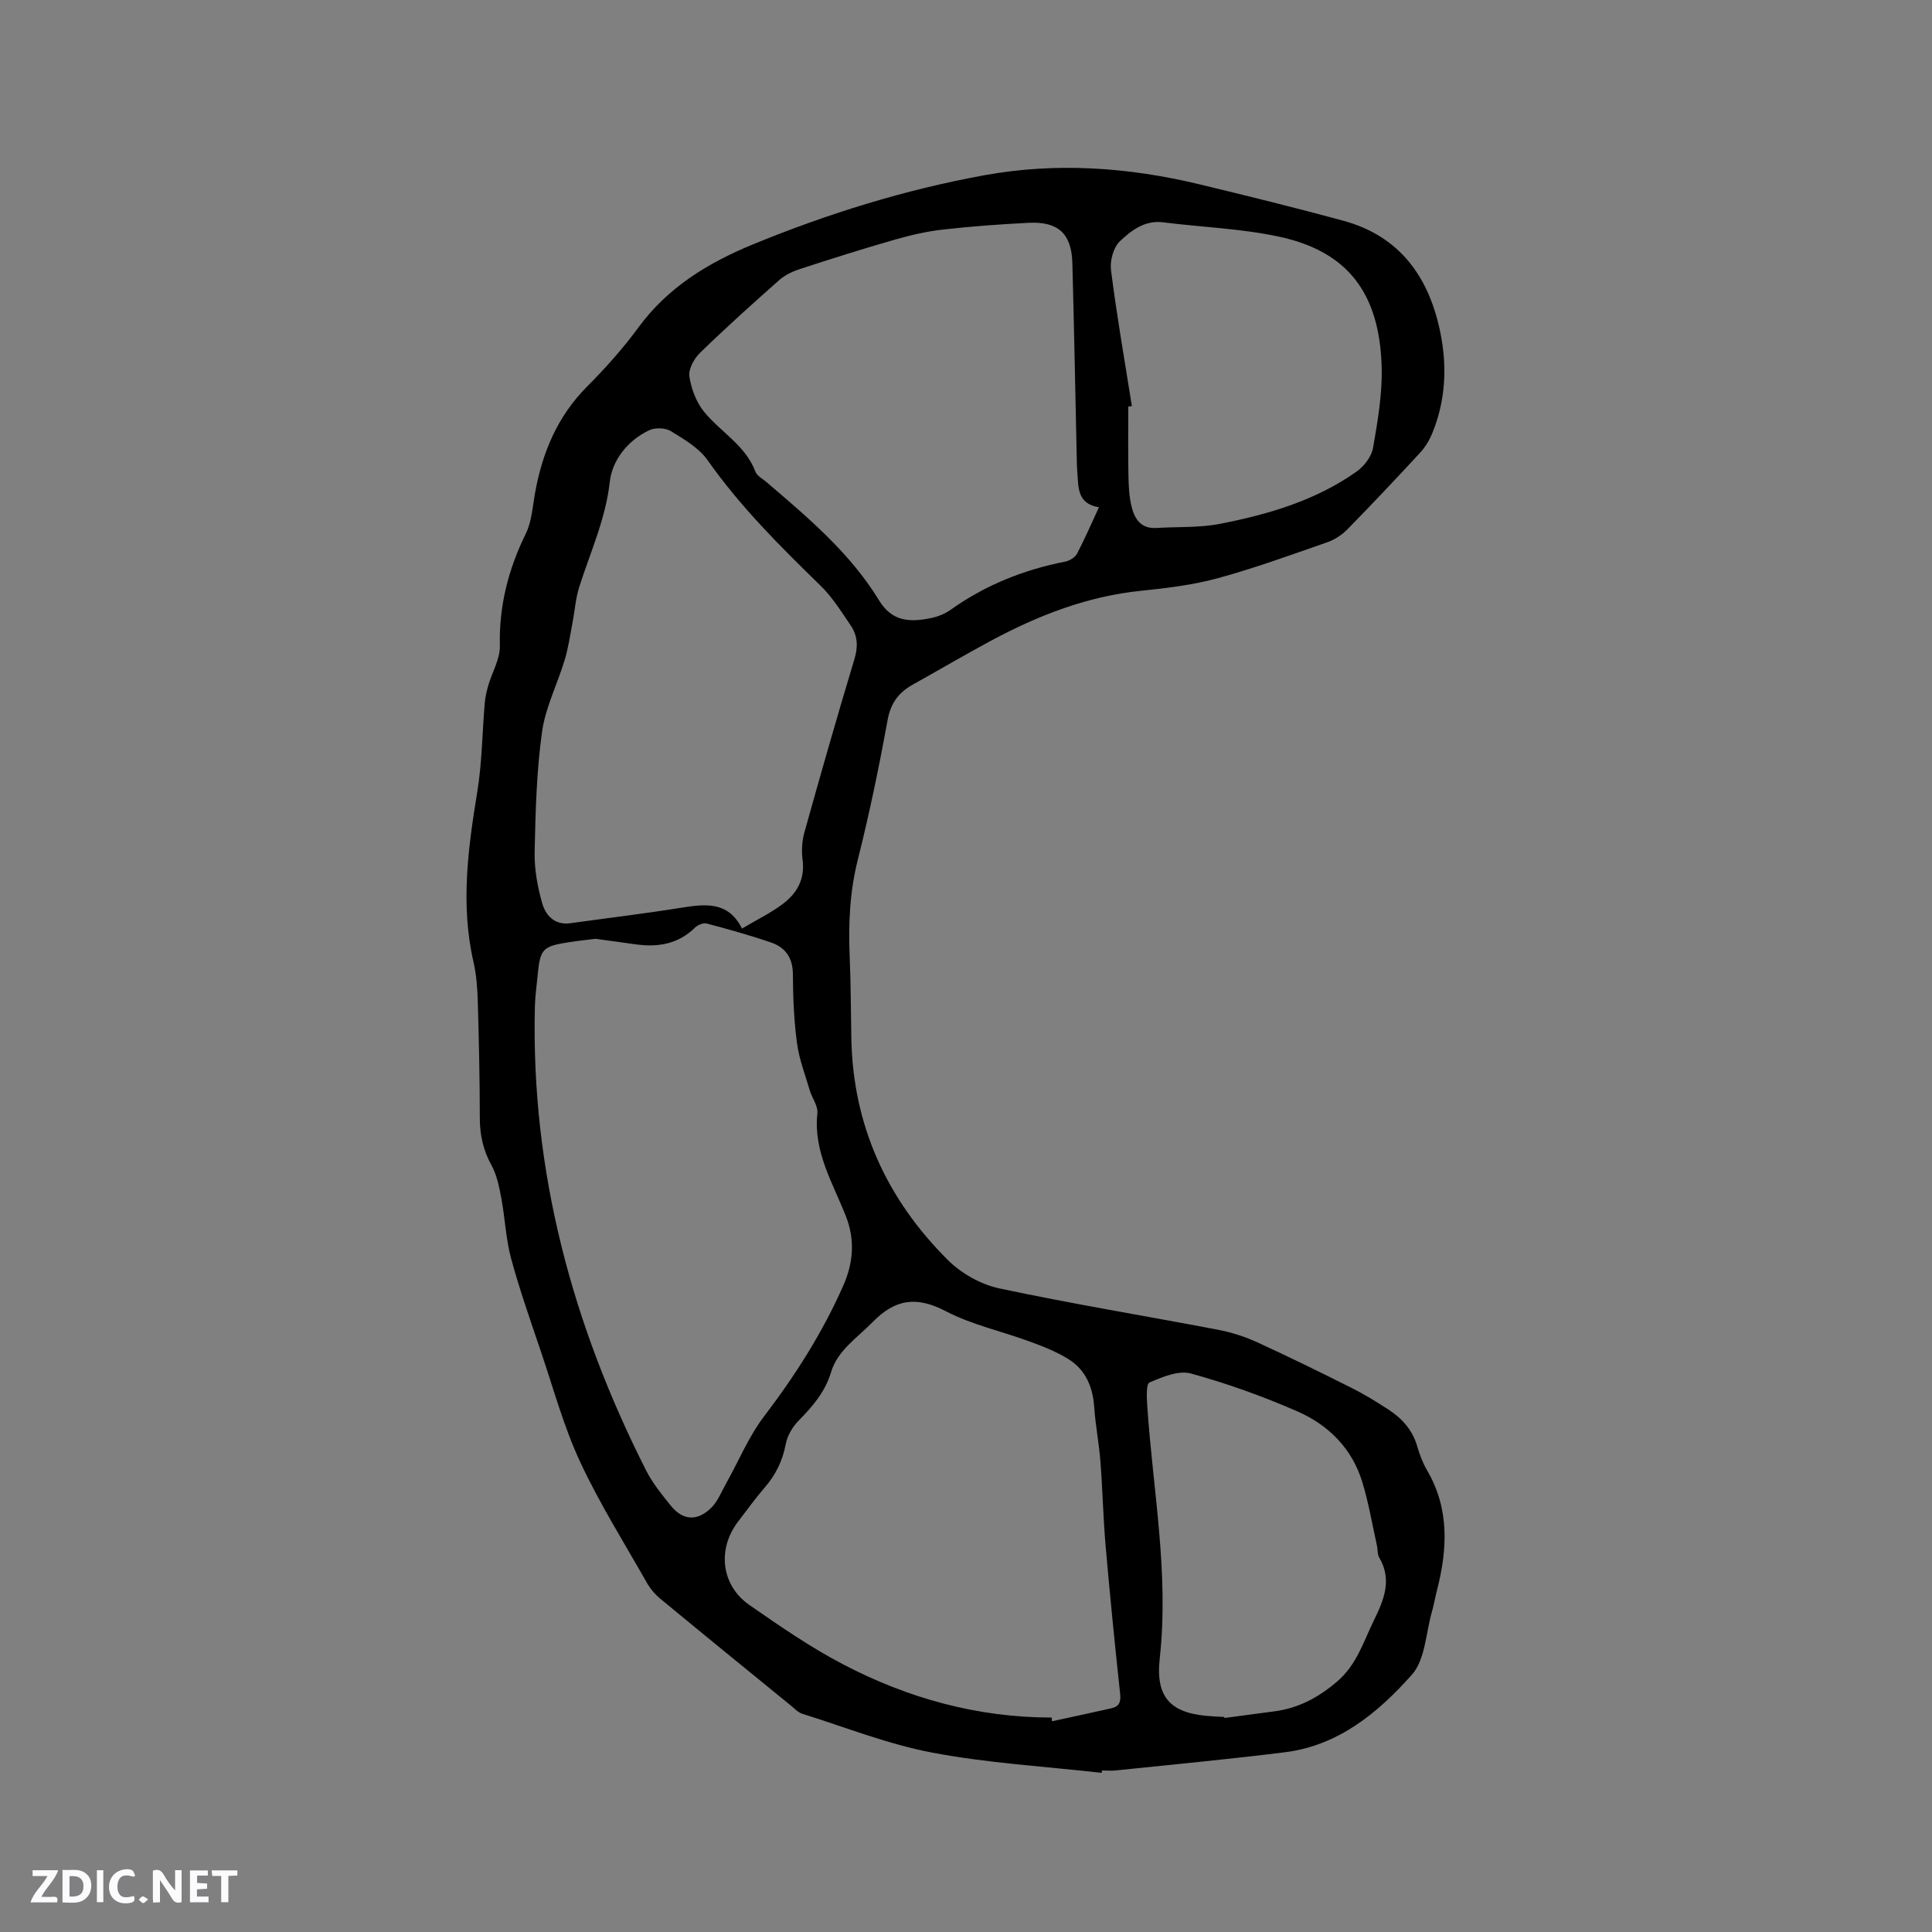 <svg enable-background="new 0 0 400 400" viewBox="0 0 400 400" xmlns="http://www.w3.org/2000/svg"><rect x="0" y="0" width="400" height="400" fill="#808080" stroke="none"/><g fill="#fbfafc"><path d="m37.59 393.81c-.92.31-1.52.05-2-.78-.7-1.2-1.52-2.34-2.47-3.78v4.59c-.55.03-.95.05-1.41.07-.03-.37-.06-.64-.06-.91 0-1.91 0-3.81 0-5.7 1.13-.41 1.77-.03 2.29.91.62 1.11 1.38 2.14 2.31 3.19v-4.2h1.35v6.61z"/><path d="m12.94 393.88v-6.75c1.9.19 3.93-.54 5.37 1.29.8 1.01.78 2.88.03 3.97-1.37 1.97-3.4 1.51-5.4 1.49m1.45-1.22c2.04.12 2.92-.58 2.89-2.21-.03-1.51-.98-2.19-2.89-2z"/><path d="m11.81 393.87h-5.49c.68-2.18 2.47-3.48 3.51-5.45h-3.08v-1.21h5.29c-.71 2.13-2.44 3.48-3.47 5.51.86 0 1.63.04 2.39-.01.79-.05 1.14.21.85 1.16"/><path d="m39.33 393.86v-6.61h3.7v1.07h-2.22v1.52c.68.04 1.34.09 2.07.13v1.07c-.72.05-1.38.09-2.1.14v1.48h2.4v1.19h-3.85z"/><path d="m27.71 388.56c-1.15-.3-2.46-.61-3.1.64-.37.73-.41 1.93-.06 2.67.63 1.35 1.99.93 3.17.68.35.94-.01 1.32-.93 1.46-1.62.25-3.05-.27-3.76-1.48-.73-1.24-.6-3.03.31-4.17.88-1.11 2.71-1.7 4-1.16.32.13.44.74.65 1.12-.1.08-.19.16-.28.24"/><path d="m49.15 387.24v1.07c-.59.02-1.17.05-1.87.08v5.44h-1.48v-5.44h-1.85c-.05-.4-.08-.73-.13-1.15z"/><path d="m20.06 387.21h1.33v6.62h-1.33z"/><path d="m30.68 393.25c-.49.38-.8.79-1.05.76-.32-.05-.6-.45-.9-.7.26-.24.51-.64.8-.67.29-.04.62.3 1.15.61"/></g><path d="m228.09 367.05c-11.68-1.32-23.47-2-34.99-4.17-9.19-1.73-18.04-5.26-27.01-8.07-.86-.27-1.57-1.05-2.3-1.65-9.04-7.37-18.09-14.73-27.08-22.16-1.11-.92-2.1-2.1-2.81-3.35-4.7-8.29-9.8-16.41-13.81-25.03-3.37-7.25-5.49-15.09-8.07-22.71-2.17-6.42-4.43-12.82-6.2-19.35-1.1-4.05-1.25-8.36-2.03-12.51-.44-2.34-.93-4.8-2.06-6.85-1.7-3.09-2.38-6.21-2.39-9.68-.01-8.06-.18-16.12-.42-24.17-.08-2.74-.28-5.53-.89-8.19-2.72-11.86-1.12-23.55.8-35.32.98-6.01 1.01-12.17 1.53-18.26.11-1.24.39-2.49.74-3.69.8-2.74 2.45-5.47 2.39-8.17-.19-8.28 1.75-15.85 5.37-23.23 1.22-2.49 1.4-5.52 1.9-8.33 1.5-8.42 4.63-15.95 10.81-22.15 3.81-3.82 7.44-7.9 10.63-12.24 6.08-8.29 14.39-13.34 23.61-17.14 15.51-6.38 31.52-11.35 48-14.35 14.86-2.7 29.78-1.67 44.47 1.87 9.98 2.4 19.94 4.86 29.84 7.55 11.89 3.24 17.87 11.91 20.14 23.41 1.38 6.96 1.01 13.95-1.74 20.62-.59 1.43-1.44 2.84-2.48 3.97-4.96 5.38-9.98 10.7-15.1 15.92-1.13 1.15-2.64 2.13-4.17 2.66-7.5 2.61-14.98 5.34-22.63 7.43-5.17 1.41-10.59 2.06-15.95 2.61-11.18 1.15-21.35 5.14-31.12 10.39-5.41 2.91-10.7 6.03-16.07 9.02-2.92 1.63-4.59 3.81-5.23 7.33-1.76 9.68-3.76 19.34-6.16 28.89-1.69 6.69-1.98 13.35-1.69 20.15.24 5.61.23 11.24.34 16.85.33 18.06 7.33 33.33 19.98 45.92 2.78 2.77 6.8 5.05 10.62 5.87 15 3.2 30.15 5.68 45.22 8.55 2.76.53 5.52 1.39 8.07 2.55 6.63 3.03 13.18 6.25 19.7 9.52 2.64 1.32 5.17 2.88 7.65 4.5 2.81 1.83 4.95 4.23 5.92 7.58.5 1.72 1.15 3.45 2.05 4.99 4.68 8.02 4.21 16.4 2.01 24.95-.37 1.44-.61 2.91-1.02 4.33-1.27 4.41-1.37 9.89-4.13 13-6.97 7.85-15.19 14.68-26.26 16.07-11.66 1.46-23.37 2.55-35.07 3.77-.94.1-1.9.01-2.85.01-.02.18-.04.34-.06.49zm-104.79-172.68c-1.95.24-3.63.41-5.3.67-5.75.9-6.15 1.33-6.71 7.09-.21 2.11-.5 4.22-.55 6.33-.82 34.04 7.76 65.84 23.04 96 1.33 2.61 3.24 4.97 5.1 7.27 2.46 3.05 5.42 3.3 8.32.5 1.38-1.33 2.14-3.32 3.11-5.05 2.62-4.68 4.7-9.77 7.92-13.99 6.46-8.48 12.12-17.37 16.4-27.11 1.99-4.53 2.44-9.28.55-14.15-2.7-6.93-6.82-13.45-5.95-21.45.16-1.51-1.11-3.15-1.59-4.77-.95-3.23-2.19-6.43-2.63-9.74-.63-4.72-.83-9.51-.85-14.28-.02-3.38-1.55-5.53-4.48-6.54-4.39-1.51-8.88-2.76-13.37-3.95-.69-.18-1.83.28-2.38.82-3.5 3.45-7.72 4.15-12.35 3.49-2.85-.38-5.67-.77-8.28-1.14zm94.43 161.23c.03.26.06.51.09.77 4.1-.89 8.2-1.77 12.29-2.69 1.64-.37 1.98-1.33 1.8-3.03-1.1-10.21-2.12-20.44-3.01-30.67-.5-5.79-.62-11.61-1.07-17.4-.29-3.77-1.03-7.51-1.29-11.29-.29-4.19-1.8-7.71-5.36-9.92-2.48-1.54-5.28-2.63-8.04-3.64-5.75-2.12-11.89-3.43-17.26-6.23-6.05-3.16-10.46-2.63-15.21 2.22-3.18 3.26-7.25 5.85-8.6 10.35-1.26 4.19-3.86 7.13-6.76 10.1-1.24 1.27-2.3 3.08-2.63 4.81-.65 3.45-2.07 6.35-4.34 8.98-1.94 2.24-3.67 4.66-5.48 7.01-4.41 5.69-3.59 13.25 2.31 17.34 6.26 4.34 12.57 8.71 19.3 12.23 13.47 7.06 27.88 11.06 43.26 11.06zm-64.11-163.35c3.08-1.83 5.96-3.22 8.47-5.11 2.9-2.19 4.59-5.11 4.08-9.07-.24-1.84-.14-3.86.35-5.65 3.35-12.01 6.77-24.01 10.38-35.95.78-2.58.67-4.84-.74-6.93-1.95-2.88-3.84-5.92-6.31-8.32-8.36-8.14-16.59-16.33-23.35-25.94-1.79-2.54-4.84-4.32-7.59-6.01-1.13-.7-3.23-.78-4.46-.21-4.5 2.1-7.71 6.25-8.2 10.68-.86 7.77-4.06 14.62-6.34 21.85-.75 2.36-.91 4.91-1.38 7.36-.5 2.56-.86 5.17-1.61 7.66-1.51 5.02-4 9.87-4.71 14.99-1.13 8.16-1.34 16.47-1.52 24.73-.08 3.53.58 7.18 1.54 10.59.72 2.57 2.56 4.68 5.87 4.22 7.65-1.06 15.31-1.98 22.93-3.2 5-.78 9.75-1.4 12.59 4.31zm73.91-87.23c-4.63-.74-4.22-4.24-4.49-7.38-.09-1.05-.1-2.12-.12-3.17-.29-13.34-.54-26.68-.9-40.01-.16-6.08-2.93-8.64-9.07-8.33-5.92.3-11.84.73-17.73 1.4-3.33.37-6.64 1.14-9.87 2.06-6.6 1.89-13.15 3.96-19.68 6.09-1.55.5-3.16 1.26-4.36 2.33-5.56 4.91-11.07 9.88-16.39 15.05-1.22 1.19-2.41 3.37-2.19 4.88.38 2.55 1.42 5.32 3.04 7.31 3.42 4.21 8.57 6.92 10.62 12.39.33.88 1.48 1.47 2.29 2.16 8.62 7.37 17.35 14.7 23.33 24.52 2.72 4.46 6.48 4.52 10.71 3.65 1.42-.29 2.89-.86 4.06-1.69 7.19-5.14 15.16-8.32 23.79-10.01.9-.18 2.01-.87 2.42-1.64 1.57-2.99 2.9-6.08 4.54-9.61zm6.81-20.96c-.25.04-.5.09-.74.13 0 4.76-.06 9.53.03 14.29.04 2.1.14 4.25.62 6.28.61 2.6 1.91 4.75 5.16 4.55 4.41-.27 8.91-.02 13.21-.86 10-1.95 19.77-4.83 28.23-10.8 1.57-1.11 3.12-3.13 3.43-4.95.96-5.5 1.92-11.11 1.78-16.66-.41-15.41-7.09-24.03-21.33-27.06-7.82-1.67-15.93-1.94-23.9-2.95-3.83-.49-6.61 1.69-8.97 3.92-1.34 1.27-2.09 4.04-1.84 5.97 1.2 9.43 2.83 18.78 4.32 28.14zm19.14 271.42c.01.07.02.14.03.21 3.46-.46 6.91-.92 10.37-1.38 4.97-.66 9.04-2.83 12.92-6.14 4.08-3.47 5.44-8.16 7.6-12.58 2.07-4.24 3.91-8.44 1.15-13.12-.4-.68-.28-1.65-.47-2.48-.99-4.43-1.73-8.94-3.07-13.27-2.12-6.86-6.99-11.7-13.36-14.49-7.15-3.13-14.56-5.79-22.08-7.86-2.55-.7-5.9.71-8.58 1.86-.73.32-.57 3.21-.46 4.9 1.17 17.38 4.53 34.61 2.58 52.22-.94 8.5 2.59 11.58 11.15 12.01z" fill="#010000"/></svg>